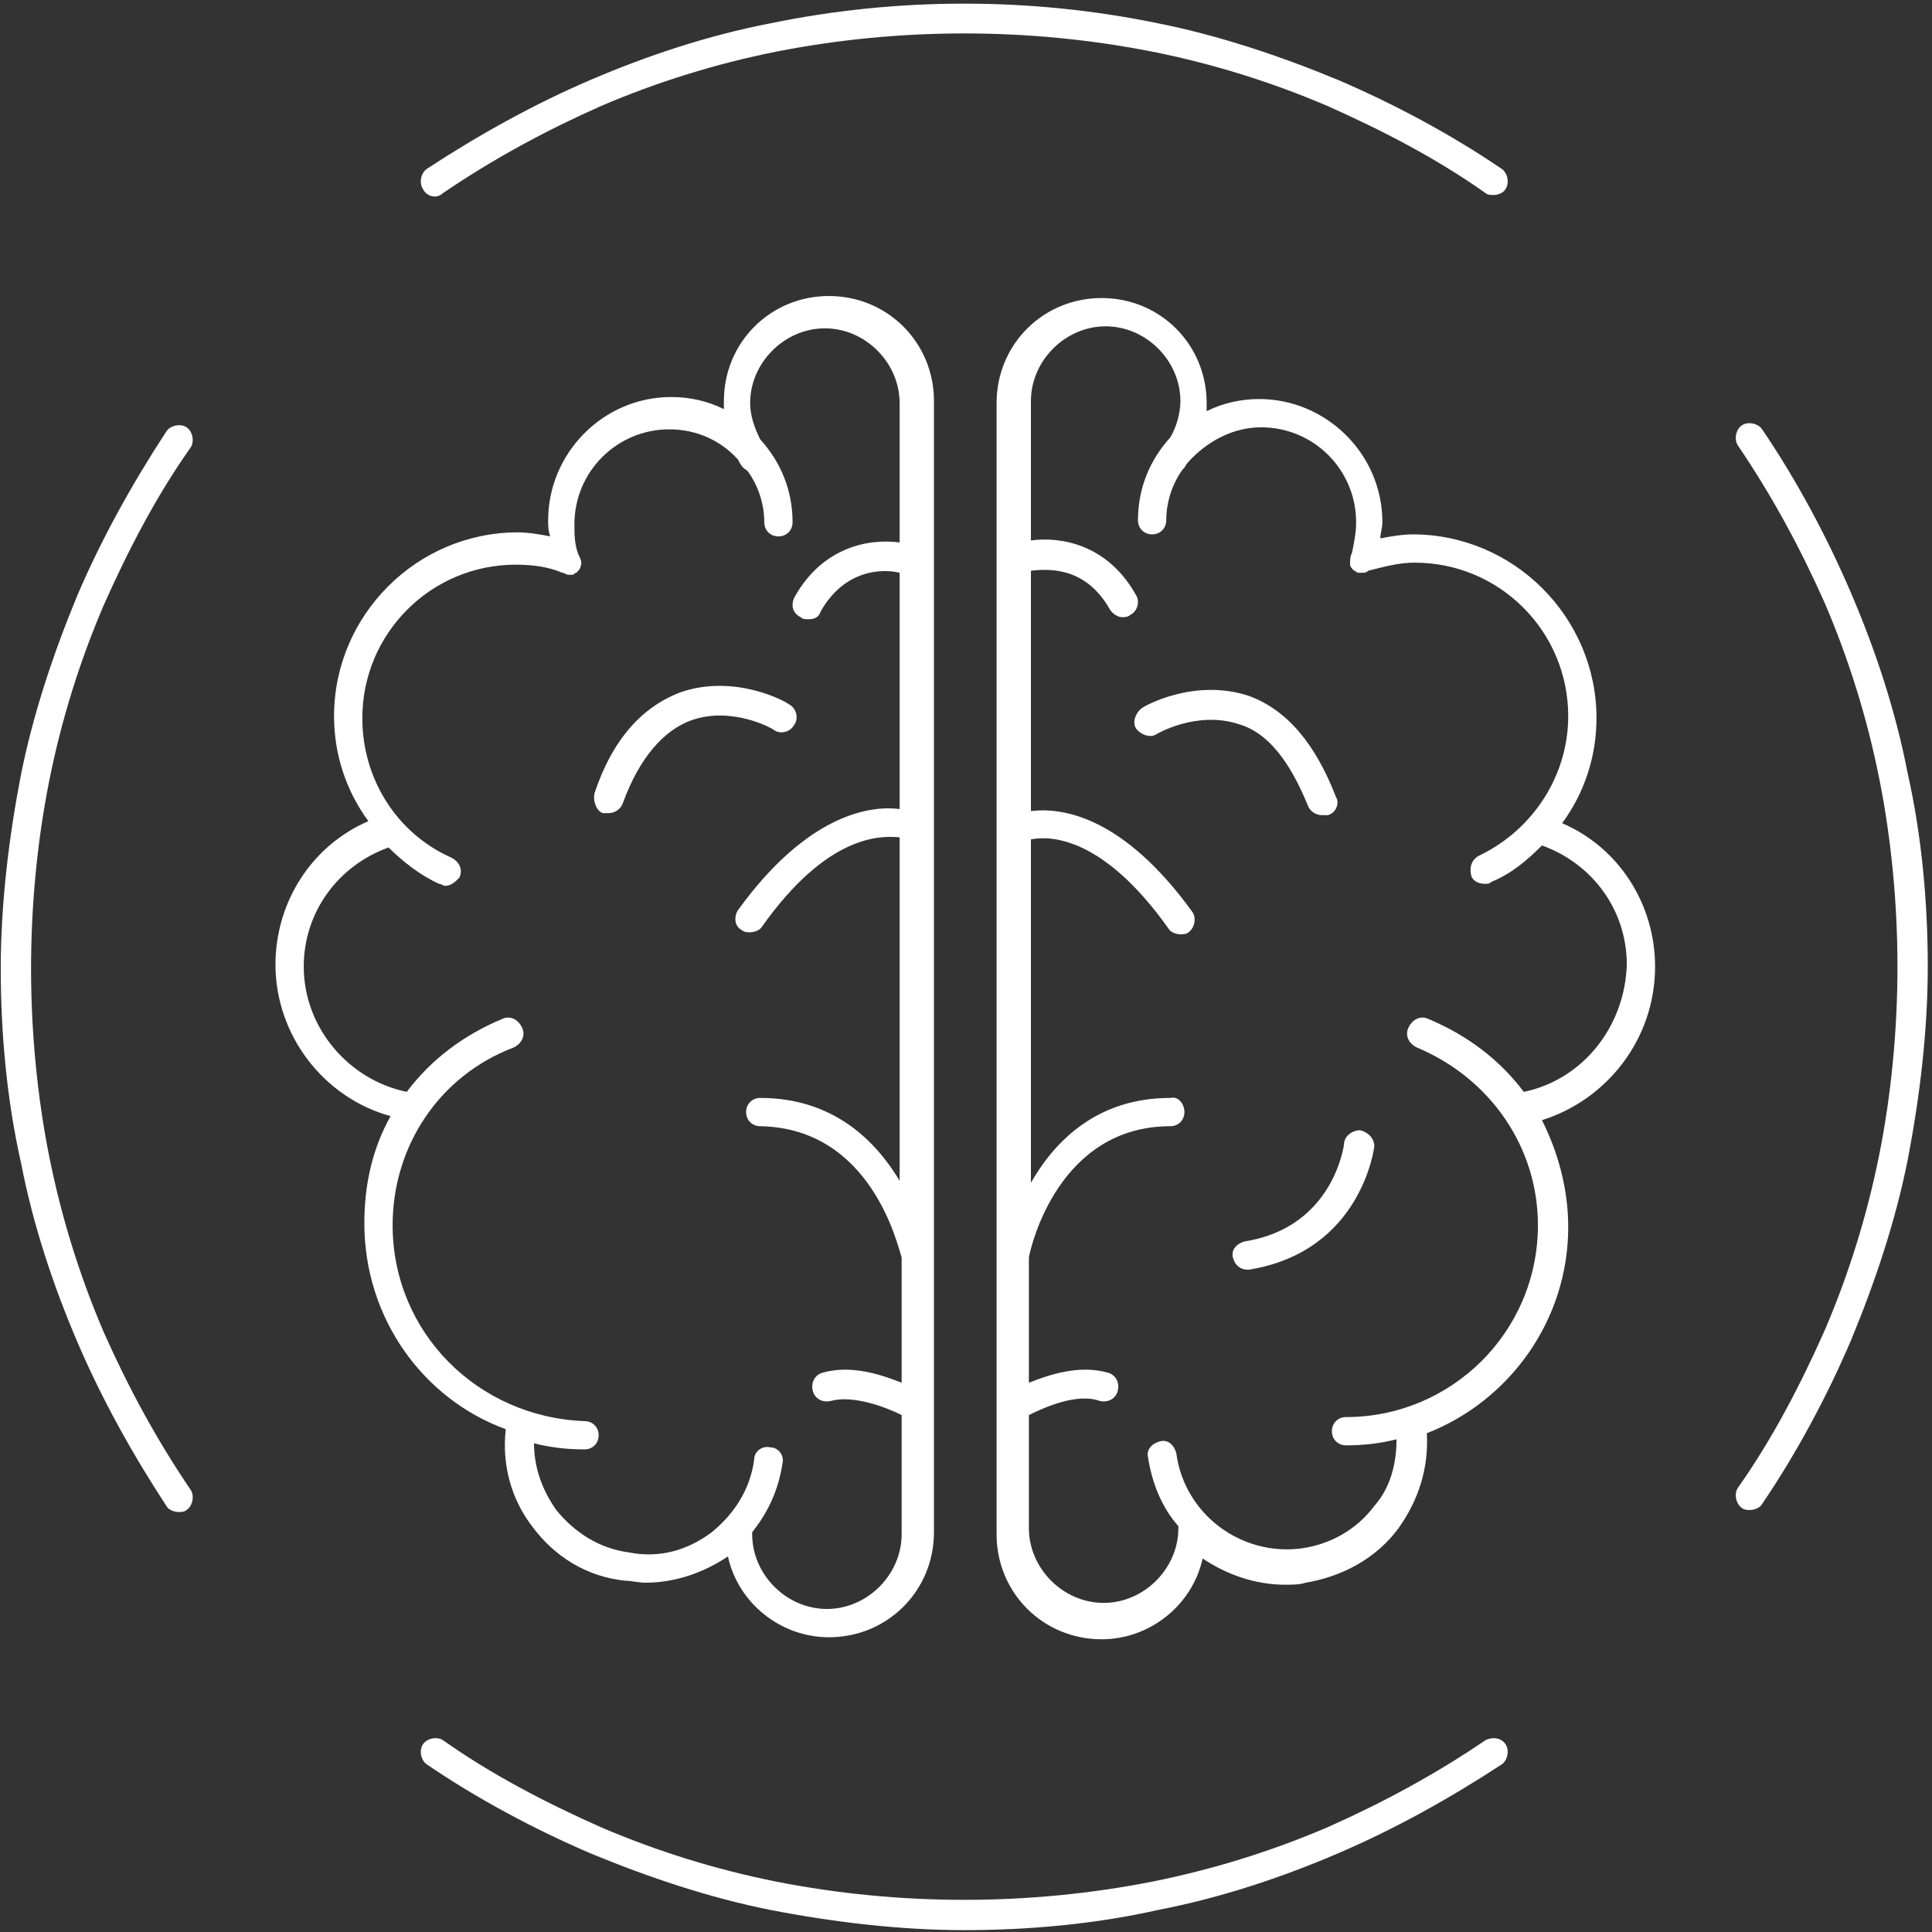 <?xml version="1.0" encoding="UTF-8"?>
<svg width="327px" height="327px" viewBox="0 0 327 327" version="1.1" xmlns="http://www.w3.org/2000/svg" xmlns:xlink="http://www.w3.org/1999/xlink">
    <rect x="0" y="0" width="327" height="327" fill="#333333" stroke="none"/>
    <!-- Generator: Sketch 45 (43475) - http://www.bohemiancoding.com/sketch -->
    <title>brain.svg</title>
    <desc>Created with Sketch.</desc>
    <defs></defs>
    <g id="Page-1" stroke="none" stroke-width="1" fill="none" fill-rule="evenodd">
        <g id="brain.svg" transform="translate(-1, 0)" fill-rule="nonzero" fill="#FFFFFF">
            <g id="Group" transform="translate(0.394, 0)">
                <path d="M280.735,163.607 C280.735,153.009 274.581,143.436 265.008,139.334 C268.769,134.206 270.82,128.052 270.82,121.556 C270.82,104.462 256.803,90.445 239.709,90.445 C238,90.445 235.949,90.787 234.239,91.129 C234.239,90.103 234.581,89.419 234.581,88.393 C234.581,76.77 225.008,67.539 213.726,67.539 C210.649,67.539 207.572,68.222 204.837,69.59 C204.837,69.248 204.837,68.564 204.837,68.222 C204.837,58.308 196.974,50.445 187.06,50.445 C177.145,50.445 169.282,58.308 169.282,68.222 L169.282,259.676 C169.282,269.591 177.145,277.454 187.06,277.454 C195.265,277.454 202.444,271.642 204.154,263.779 C208.256,266.514 213.043,268.223 218.171,268.223 C219.196,268.223 220.564,268.223 221.59,267.881 C227.743,266.855 233.555,263.779 237.316,258.65 C240.735,253.864 242.444,248.394 242.102,242.582 C256.12,237.112 266.034,223.437 266.034,207.71 C266.034,201.214 264.325,195.06 261.59,189.59 C272.53,186.172 280.735,175.915 280.735,163.607 Z M258.513,184.804 C254.41,179.334 248.94,175.231 242.444,172.496 C241.077,171.812 239.709,172.496 239.026,173.864 C238.342,175.231 239.026,176.599 240.393,177.283 C252.701,182.411 260.906,194.035 260.906,207.368 C260.906,225.488 246.205,239.847 228.427,239.847 C227.06,239.847 226.034,240.873 226.034,242.24 C226.034,243.608 227.06,244.633 228.427,244.633 C231.504,244.633 234.239,244.291 236.974,243.608 C236.974,247.71 235.949,251.813 233.214,254.89 C230.137,258.992 225.692,261.385 220.906,262.069 C210.649,263.437 201.077,256.257 199.709,246.001 C199.367,244.633 198.342,243.608 196.974,243.949 C195.607,244.291 194.581,245.317 194.923,246.684 C195.607,251.129 197.316,255.232 200.051,258.308 C200.051,258.308 200.051,258.308 200.051,258.65 C200.051,265.488 194.239,271.3 187.401,271.3 C180.564,271.3 174.752,265.488 174.752,258.65 L174.752,239.505 C177.487,238.137 182.957,235.744 186.718,237.112 C188.085,237.454 189.453,236.77 189.795,235.402 C190.136,234.035 189.453,232.667 188.085,232.325 C183.299,230.958 178.171,232.667 174.752,234.035 L174.752,212.838 C175.094,210.787 179.88,190.616 198.684,190.616 C200.051,190.616 201.077,189.59 201.077,188.223 C201.077,186.855 200.051,185.488 198.684,185.83 C186.376,185.83 179.196,193.009 175.094,200.189 L175.094,142.069 C178.513,141.385 187.401,141.727 198.342,157.112 C198.684,157.795 199.709,158.137 200.393,158.137 C200.735,158.137 201.419,158.137 201.76,157.795 C202.786,157.112 203.128,155.402 202.444,154.377 C190.82,138.308 180.564,136.599 175.094,137.282 L175.094,96.599 C178.171,96.257 184.325,95.915 188.427,103.094 C188.769,103.778 189.795,104.462 190.478,104.462 C190.82,104.462 191.504,104.462 191.846,104.12 C193.213,103.436 193.555,101.727 192.872,100.701 C188.085,92.154 180.222,90.787 175.094,91.47 L175.094,67.881 C175.094,61.043 180.906,55.231 187.743,55.231 C194.581,55.231 200.393,61.043 200.393,67.881 C200.393,69.932 199.709,72.325 198.684,74.034 C195.265,77.795 193.213,82.581 193.213,88.052 C193.213,89.419 194.239,90.445 195.607,90.445 C196.974,90.445 198,89.419 198,88.052 C198,84.975 199.025,81.898 200.735,79.505 C200.735,79.505 201.077,79.163 201.077,79.163 C201.419,78.479 201.76,78.137 202.444,77.453 C205.521,74.376 209.624,72.325 214.068,72.325 C222.957,72.325 230.137,79.505 230.137,88.393 C230.137,90.103 229.795,91.812 229.453,93.522 C229.111,94.205 229.111,94.889 229.111,95.573 C229.111,95.915 229.453,96.257 229.795,96.599 C229.795,96.599 229.795,96.599 229.795,96.599 C230.137,96.599 230.137,96.941 230.478,96.941 C230.478,96.941 230.478,96.941 230.478,96.941 C230.478,96.941 230.82,96.941 230.82,96.941 C230.82,96.941 230.82,96.941 230.82,96.941 C230.82,96.941 230.82,96.941 231.162,96.941 C231.504,96.941 231.846,96.941 232.188,96.599 C234.923,95.915 237.316,95.231 240.051,95.231 C254.41,95.231 266.034,106.855 266.034,121.214 C266.034,131.129 260.222,140.359 250.991,144.804 C249.624,145.488 249.282,146.855 249.624,148.223 C249.966,149.248 250.991,149.59 252.017,149.59 C252.359,149.59 252.701,149.59 253.043,149.248 C256.461,147.881 259.196,145.488 261.59,143.094 C270.137,146.171 275.949,154.035 275.949,163.265 C275.607,173.864 268.427,182.753 258.513,184.804 Z" id="Shape"></path>
                <path d="M221.931,136.257 C222.273,137.282 223.299,137.966 224.325,137.966 C224.666,137.966 225.008,137.966 225.35,137.966 C226.718,137.624 227.402,135.915 226.718,134.889 C223.299,126 218.513,120.188 212.017,117.795 C202.786,114.718 194.239,119.505 193.897,119.847 C192.872,120.53 192.188,122.24 192.872,123.265 C193.555,124.291 195.265,124.975 196.29,124.291 C196.29,124.291 203.128,120.188 210.307,122.582 C215.094,123.949 218.855,128.735 221.931,136.257 Z" id="Shape"></path>
                <path d="M230.82,191.3 C229.453,191.3 228.085,192.325 228.085,193.693 C228.085,193.693 226.376,207.71 211.333,210.103 C209.966,210.445 208.94,211.471 209.282,212.838 C209.624,214.206 210.649,214.89 211.675,214.89 C211.675,214.89 212.017,214.89 212.017,214.89 C231.162,211.813 233.214,194.035 233.214,194.035 C233.214,192.667 232.188,191.642 230.82,191.3 Z" id="Shape"></path>
                <path d="M90.649,258.308 C94.41,263.437 99.88,266.855 106.376,267.539 C107.401,267.539 108.769,267.881 109.794,267.881 C114.923,267.881 119.709,266.172 123.812,263.437 C125.521,271.3 132.7,277.112 140.906,277.112 C150.82,277.112 158.683,269.249 158.683,259.334 L158.683,67.881 C158.683,57.966 150.82,50.103 140.906,50.103 C130.991,50.103 123.128,57.966 123.128,67.881 C123.128,68.222 123.128,68.906 123.128,69.248 C120.393,67.881 117.316,67.197 114.239,67.197 C102.615,67.197 93.384,76.77 93.384,88.052 C93.384,89.077 93.384,89.761 93.726,90.787 C92.017,90.445 89.965,90.103 88.256,90.103 C71.162,90.103 57.145,104.12 57.145,121.214 C57.145,127.71 59.196,133.864 62.957,138.992 C53.384,143.094 47.23,152.667 47.23,163.265 C47.23,175.231 55.435,185.83 66.717,188.907 C63.64,194.377 62.273,200.531 62.273,207.026 C62.273,223.095 72.187,236.77 86.205,241.898 C85.521,248.052 87.23,253.864 90.649,258.308 Z M67.059,207.368 C67.059,194.035 74.923,182.069 87.572,177.283 C88.94,176.599 89.623,175.231 88.94,173.864 C88.256,172.496 86.888,171.812 85.521,172.496 C79.025,175.231 73.555,179.334 69.452,184.804 C59.538,182.753 52.016,173.864 52.016,163.607 C52.016,154.377 57.828,146.513 66.375,143.436 C68.769,145.83 71.846,148.223 74.923,149.59 C75.264,149.59 75.606,149.932 75.948,149.932 C76.974,149.932 77.658,149.248 78.341,148.565 C79.025,147.197 78.341,145.83 76.974,145.146 C67.743,141.043 61.931,131.812 61.931,121.556 C61.931,107.197 73.555,95.573 87.914,95.573 C90.649,95.573 93.384,95.915 95.777,96.941 C96.119,96.941 96.461,97.282 96.803,97.282 C96.803,97.282 96.803,97.282 97.145,97.282 C97.145,97.282 97.145,97.282 97.145,97.282 C97.145,97.282 97.487,97.282 97.487,97.282 C97.487,97.282 97.487,97.282 97.487,97.282 C97.829,97.282 97.829,96.941 98.17,96.941 C98.17,96.941 98.17,96.941 98.17,96.941 C98.512,96.599 98.854,96.257 98.854,95.915 C99.196,95.231 98.854,94.547 98.512,93.864 C97.829,92.154 97.829,90.445 97.829,88.735 C97.829,79.846 105.008,72.667 113.897,72.667 C118.683,72.667 122.786,74.718 125.521,77.795 C125.863,78.479 126.205,79.163 126.888,79.505 C126.888,79.505 127.23,79.846 127.23,79.846 C128.94,82.24 129.965,85.317 129.965,88.393 C129.965,89.761 130.991,90.787 132.359,90.787 C133.726,90.787 134.752,89.761 134.752,88.393 C134.752,82.923 132.7,78.137 129.282,74.376 C128.256,72.325 127.572,70.274 127.572,68.222 C127.572,61.385 133.384,55.573 140.222,55.573 C147.059,55.573 152.871,61.385 152.871,68.222 L152.871,91.812 C147.743,91.129 139.88,92.496 135.094,101.043 C134.41,102.411 134.752,103.778 136.119,104.462 C136.461,104.804 136.803,104.804 137.487,104.804 C138.512,104.804 139.196,104.462 139.538,103.436 C143.641,96.257 150.136,96.257 152.871,96.941 L152.871,136.941 C147.743,136.257 137.145,137.966 125.521,154.035 C124.837,155.06 124.837,156.77 126.205,157.453 C126.547,157.795 127.23,157.795 127.572,157.795 C128.256,157.795 129.282,157.453 129.624,156.77 C140.564,141.385 149.453,141.385 152.871,141.727 L152.871,199.847 C148.769,193.009 141.589,185.83 129.282,185.83 C129.282,185.83 129.282,185.83 129.282,185.83 C127.914,185.83 126.888,186.855 126.888,188.223 C126.888,189.59 127.914,190.616 129.282,190.616 C148.085,190.958 152.53,210.787 153.213,212.838 L153.213,234.035 C149.795,232.667 144.666,230.958 139.88,232.325 C138.512,232.667 137.829,234.035 138.171,235.402 C138.512,236.77 139.88,237.454 141.247,237.112 C145.008,236.086 150.478,238.137 153.213,239.505 L153.213,259.676 C153.213,266.514 147.401,272.326 140.564,272.326 C133.726,272.326 127.914,266.514 127.914,259.676 C127.914,259.676 127.914,259.676 127.914,259.334 C130.649,255.915 132.359,252.155 133.042,247.71 C133.384,246.343 132.359,244.975 130.991,244.975 C129.624,244.633 128.256,245.659 128.256,247.026 C127.572,252.155 124.837,256.257 121.076,259.334 C116.974,262.411 112.188,263.779 107.059,262.753 C101.931,262.069 97.829,259.334 94.752,255.573 C92.358,252.155 90.991,248.394 90.991,244.291 C93.726,244.975 96.461,245.317 99.538,245.317 C100.905,245.317 101.931,244.291 101.931,242.924 C101.931,241.556 100.905,240.531 99.538,240.531 C81.418,239.847 67.059,225.488 67.059,207.368 Z" id="Shape"></path>
                <path d="M102.615,137.624 C102.957,137.624 103.299,137.624 103.641,137.624 C104.666,137.624 105.692,136.941 106.034,135.915 C108.769,128.394 112.871,123.607 117.658,121.898 C124.495,119.505 131.333,123.265 131.675,123.607 C132.7,124.291 134.41,123.949 135.094,122.582 C135.777,121.556 135.435,119.847 134.068,119.163 C133.726,118.821 125.179,114.035 115.948,117.112 C109.453,119.505 104.324,124.975 101.247,134.206 C100.905,135.573 101.589,137.282 102.615,137.624 Z" id="Shape"></path>
                <path d="M298.855,72.667 C298.171,71.641 296.462,71.299 295.436,71.983 C294.41,72.667 294.068,74.376 294.752,75.402 C300.564,83.949 305.35,92.838 309.453,102.069 C313.556,111.641 316.633,121.556 318.684,131.812 C320.735,142.069 321.761,153.009 321.761,163.607 C321.761,174.206 320.735,185.146 318.684,195.402 C316.633,205.659 313.556,215.573 309.453,225.146 C305.35,234.377 300.564,243.608 294.752,251.813 C294.068,252.838 294.41,254.548 295.436,255.232 C295.778,255.573 296.462,255.573 296.803,255.573 C297.487,255.573 298.513,255.232 298.855,254.548 C304.667,246.001 309.795,236.428 313.897,226.855 C318,216.941 321.419,206.684 323.47,196.428 C325.521,185.83 326.889,174.548 326.889,163.607 C326.889,152.667 325.863,141.385 323.47,130.787 C321.419,120.188 318,109.932 313.897,100.359 C309.795,90.787 304.667,81.214 298.855,72.667 Z" id="Shape"></path>
                <path d="M75.606,32.667 C84.153,26.855 93.042,22.069 102.273,17.966 C111.846,13.863 121.76,10.786 132.017,8.735 C152.871,4.633 174.752,4.633 195.607,8.735 C205.863,10.786 215.778,13.863 225.35,17.966 C234.581,22.069 243.812,26.855 252.017,32.667 C252.359,33.009 253.043,33.009 253.385,33.009 C254.068,33.009 255.094,32.667 255.436,31.983 C256.12,30.957 255.778,29.248 254.752,28.564 C246.205,22.752 236.632,17.624 227.06,13.521 C217.145,9.419 206.889,6 196.632,3.949 C175.094,-0.496 152.53,-0.496 130.991,3.949 C120.393,6 110.136,9.419 100.564,13.521 C90.991,17.624 81.76,22.752 72.871,28.564 C71.846,29.248 71.504,30.957 72.187,31.983 C72.871,33.351 74.581,33.692 75.606,32.667 Z" id="Shape"></path>
                <path d="M28.769,254.89 C29.11,255.573 30.136,255.915 30.82,255.915 C31.162,255.915 31.845,255.915 32.187,255.573 C33.213,254.89 33.555,253.18 32.871,252.155 C27.059,243.608 22.273,234.719 18.17,225.488 C14.068,215.915 10.991,206.001 8.939,195.744 C6.888,185.488 5.863,174.548 5.863,163.949 C5.863,153.351 6.888,142.411 8.939,132.154 C10.991,121.898 14.068,111.983 18.17,102.411 C22.273,93.18 27.059,83.949 32.871,75.744 C33.555,74.718 33.213,73.009 32.187,72.325 C31.162,71.641 29.452,71.983 28.769,73.009 C22.957,81.898 17.828,91.129 13.726,100.701 C9.623,110.616 6.204,120.872 4.153,131.129 C2.102,141.727 0.734,153.009 0.734,163.949 C0.734,174.889 1.76,186.172 4.153,196.77 C6.204,207.368 9.623,217.625 13.726,227.197 C17.828,236.77 22.957,246.001 28.769,254.89 Z" id="Shape"></path>
                <path d="M252.017,294.548 C243.47,300.36 234.581,305.146 225.35,309.249 C215.778,313.351 205.863,316.428 195.607,318.48 C174.752,322.582 152.871,322.582 132.017,318.48 C121.76,316.428 111.846,313.351 102.273,309.249 C93.042,305.146 83.811,300.36 75.606,294.548 C74.581,293.864 72.871,294.206 72.187,295.232 C71.504,296.257 71.846,297.967 72.871,298.65 C81.418,304.462 90.991,309.591 100.564,313.693 C110.478,317.796 120.735,321.215 130.991,323.266 C141.589,325.317 152.871,326.685 163.812,326.685 C174.752,326.685 186.034,325.659 196.632,323.266 C207.231,321.215 217.487,317.796 227.06,313.693 C236.632,309.591 245.863,304.462 254.752,298.65 C255.778,297.967 256.12,296.257 255.436,295.232 C254.752,294.206 253.385,293.864 252.017,294.548 Z" id="Shape"></path>
            </g>
        </g>
    </g>
</svg>